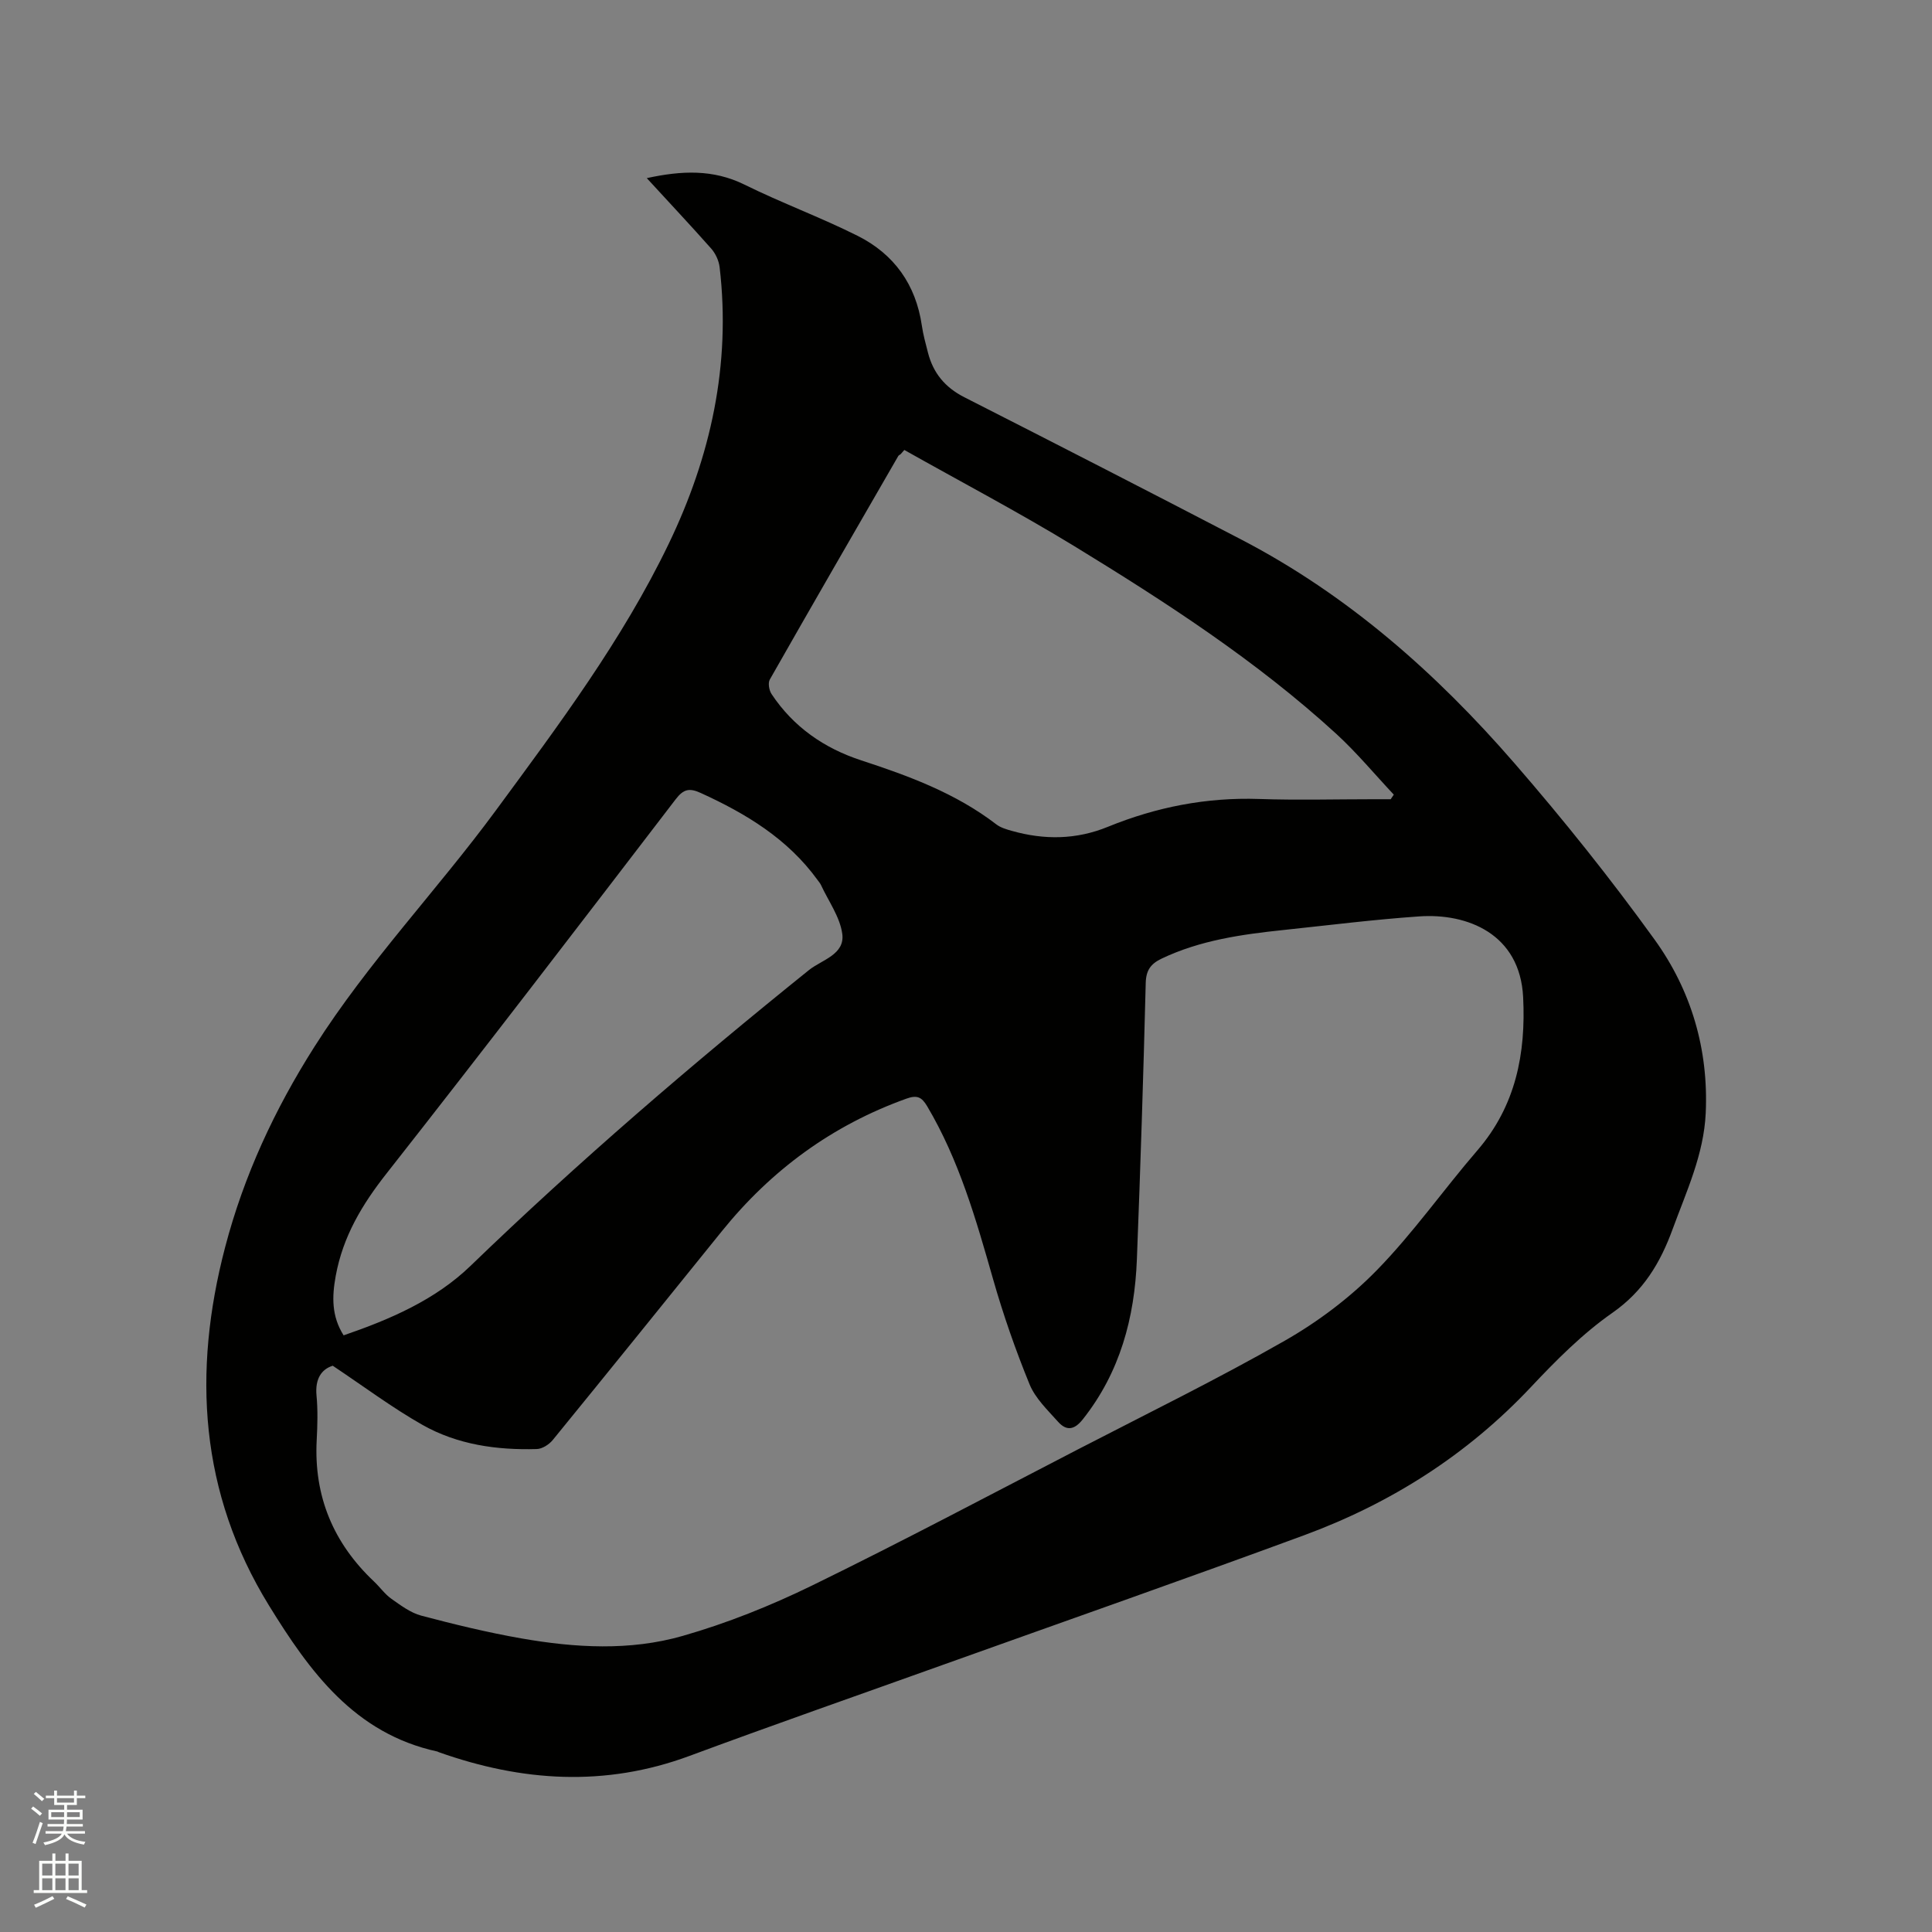 <svg enable-background="new 0 0 400 400" viewBox="0 0 400 400" xmlns="http://www.w3.org/2000/svg"><rect x="0" y="0" width="400" height="400" fill="#808080" stroke="none"/><path d="m6.44 374.46.42-.45c.65.47 1.27.95 1.85 1.44l-.45.49c-.65-.56-1.25-1.06-1.82-1.48m.93 7.33-.63-.26c.55-1.36 1.05-2.8 1.52-4.33.19.1.38.19.59.27-.46 1.29-.95 2.73-1.48 4.32m-.38-10.38.44-.42c.43.34 1.01.82 1.74 1.44l-.49.49c-.53-.51-1.09-1.01-1.69-1.51m2.5.35h1.72v-1.04h.59v1.04h3.52v-1.04h.59v1.04h1.75v.53h-1.75v1.42h-2.03v.97h3.22v2.03h-3.24c0 .35-.01.66-.03.93h3.32v.53h-3.37c-.03.27-.08.58-.15.94h3.96v.53h-3.71c.67.92 1.93 1.48 3.79 1.68-.13.24-.23.44-.29.59-2.13-.38-3.48-1.08-4.04-2.12-.43.97-1.77 1.72-4.03 2.23-.09-.19-.2-.37-.33-.55 2.1-.42 3.37-1.03 3.81-1.83h-3.36v-.53h3.58c.08-.29.13-.61.16-.94h-3.33v-.53h3.39c.02-.27.04-.58.04-.93h-3.23v-2.03h3.25v-.97h-2.07v-1.42h-1.73zm1.12 3.44v1h2.65c.01-.3.02-.44.01-.4v-.25-.35zm1.19-2h3.52v-.91h-3.52zm4.71 2h-2.63v.59c0 .15-.01.28-.01.4h2.64z" fill="#fbfcfa"/><path d="m13.56 383.74h.63v1.52h2.72v6.07h1.13v.6h-11.06v-.6h1.13v-6.07h2.73v-1.52h.63v1.52h2.1v-1.52zm-2.69 8.83.38.56c-1.24.63-2.53 1.25-3.85 1.85-.1-.21-.21-.42-.34-.63 1.36-.55 2.63-1.15 3.81-1.78m-2.13-4.27h2.1v-2.45h-2.1zm0 3.04h2.1v-2.46h-2.1zm2.72-3.04h2.1v-2.45h-2.1zm0 3.04h2.1v-2.46h-2.1zm6.07 3.6c-1.41-.71-2.7-1.3-3.86-1.78l.35-.56c1.45.62 2.75 1.19 3.88 1.72zm-1.25-9.09h-2.1v2.45h2.1zm-2.09 5.49h2.1v-2.46h-2.1z" fill="#fbfcfa"/><path d="m133.91 36.88c7.21-1.57 13.73-1.86 20.24 1.35 7.67 3.79 15.75 6.76 23.4 10.59 7.55 3.78 12.07 10.08 13.31 18.6.27 1.88.79 3.73 1.26 5.57 1.08 4.24 3.54 7.22 7.53 9.25 19.16 9.74 38.28 19.55 57.35 29.47 22.05 11.47 40.37 27.66 56.52 46.27 10.2 11.75 19.95 23.95 29.05 36.56 7.59 10.53 11.19 22.73 10.58 35.94-.4 8.56-3.98 16.16-6.85 24-2.55 6.98-6.04 12.83-12.45 17.31-6.2 4.33-11.68 9.85-16.89 15.39-13.21 14.04-29.01 24.06-46.94 30.67-24.73 9.11-49.6 17.82-74.41 26.7-17.63 6.32-35.32 12.49-52.88 19-17.47 6.47-34.7 5.32-51.91-.79-.1-.04-.19-.11-.29-.13-17.14-3.73-26.42-16.56-34.86-30.26-14.34-23.3-15.84-48.27-9.06-74.15 3.89-14.84 10.23-28.5 18.52-41.55 11.09-17.46 25.36-32.34 37.54-48.89 13-17.67 26.17-35.26 35.75-55.13 8.73-18.1 12.94-37.15 10.57-57.33-.16-1.35-.84-2.83-1.74-3.85-4.28-4.83-8.7-9.53-13.34-14.59zm-65.02 245.88c-2.35.73-3.68 2.75-3.36 6.15.29 3.05.2 6.15.04 9.22-.62 11.64 3.44 21.35 11.87 29.31 1.23 1.16 2.24 2.62 3.6 3.58 1.93 1.36 3.96 2.89 6.17 3.48 6.84 1.81 13.75 3.49 20.71 4.71 11.14 1.95 22.5 2.62 33.41-.51 9.2-2.63 18.23-6.25 26.83-10.45 18.54-9.05 36.78-18.74 55.11-28.22 14.29-7.39 28.75-14.47 42.71-22.44 6.9-3.94 13.51-8.91 19.06-14.59 7.53-7.7 13.78-16.64 20.84-24.83 7.95-9.22 10.05-20.07 9.47-31.71-.65-13.15-11.58-17.42-21.51-16.73-9.4.65-18.76 1.83-28.14 2.82-8.65.91-17.23 2.12-25.22 5.93-2.21 1.06-3.21 2.39-3.27 5.05-.48 19.07-1.09 38.13-1.83 57.19-.47 12.11-3.48 23.4-11.2 33.14-1.79 2.26-3.41 2.41-5.13.49-2.16-2.42-4.7-4.84-5.89-7.74-2.91-7.12-5.46-14.43-7.57-21.83-3.52-12.34-7.03-24.63-13.65-35.78-1.13-1.9-2.1-2.32-4.27-1.54-15.38 5.52-28 14.79-38.22 27.45-11.65 14.43-23.29 28.86-35.01 43.23-.76.93-2.17 1.84-3.31 1.87-8.26.24-16.4-.9-23.64-4.99-6.3-3.57-12.15-7.96-18.6-12.26zm118.34-189.6c-.25.29-.5.58-.76.87-.17.13-.39.22-.49.38-8.9 15.41-17.81 30.82-26.6 46.28-.41.72-.15 2.23.36 3 4.51 6.81 10.92 11.24 18.56 13.73 9.91 3.24 19.6 6.82 27.98 13.26.89.68 2.09 1.03 3.19 1.34 6.72 1.9 13.33 1.85 19.91-.84 10.02-4.09 20.42-6.13 31.31-5.76 7.94.27 15.91.05 23.86.05h3.38c.21-.32.42-.63.64-.95-3.94-4.19-7.63-8.65-11.85-12.53-16.57-15.18-35.37-27.34-54.45-39.01-11.44-6.97-23.34-13.23-35.04-19.82zm-116.09 183.31c9.61-3.3 18.97-7.33 26.26-14.37 22.36-21.59 45.89-41.79 70.09-61.26 2.62-2.11 7.5-3.2 6.89-7.53-.49-3.5-2.86-6.74-4.41-10.09-.18-.38-.47-.7-.72-1.05-6.18-8.52-14.8-13.72-24.16-17.99-2.34-1.07-3.56-.84-5.19 1.29-19.85 25.9-39.68 51.81-59.85 77.46-5.09 6.46-9.05 13.07-10.54 21.22-.8 4.35-.87 8.36 1.63 12.32z" fill="#010100"/></svg>